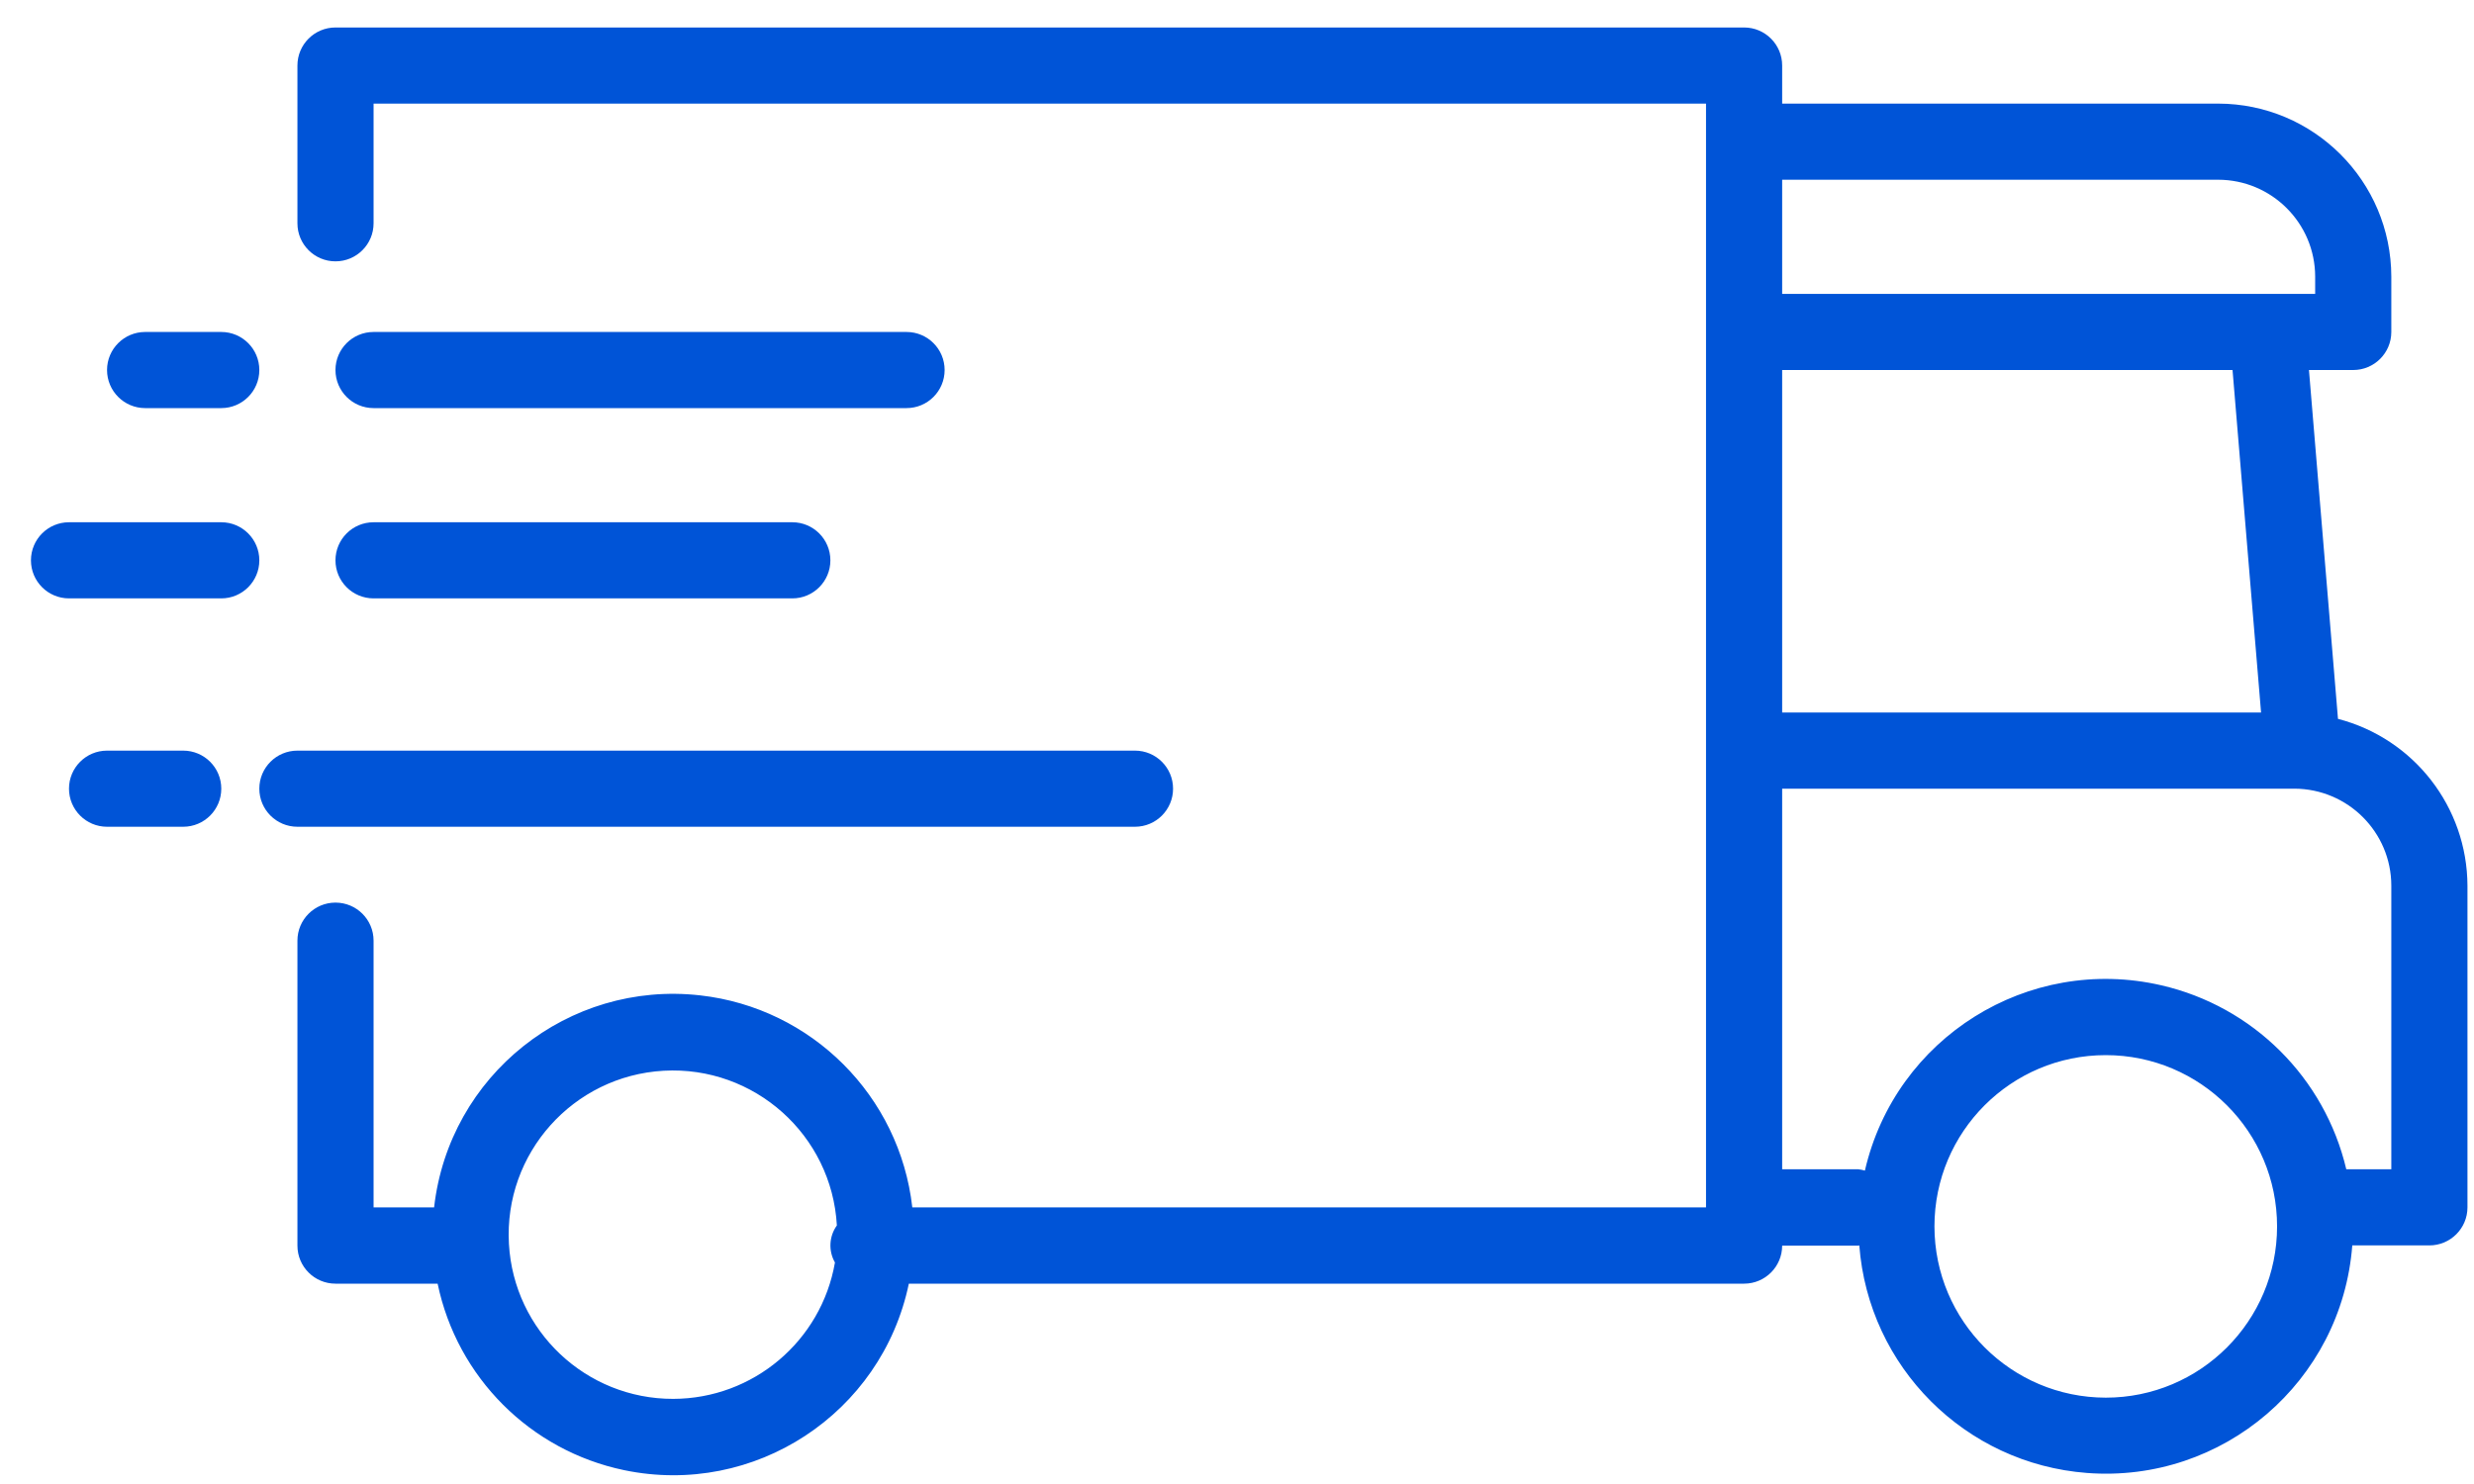 <svg width="45" height="27" viewBox="0 0 45 27" fill="none" xmlns="http://www.w3.org/2000/svg">
<path d="M6.102 16.422C6.485 16.422 6.795 16.732 6.795 17.114V21.967H7.896C8.168 19.565 10.335 17.838 12.737 18.11C14.764 18.339 16.365 19.939 16.594 21.967H31.031V1.885H6.795V4.063C6.795 4.445 6.485 4.755 6.102 4.755C5.72 4.755 5.41 4.445 5.41 4.063V1.192C5.41 0.81 5.72 0.5 6.102 0.5H31.724C32.106 0.5 32.416 0.81 32.416 1.192V1.885H40.346C42.085 1.887 43.493 3.296 43.496 5.034V6.04C43.496 6.422 43.186 6.732 42.803 6.732H41.998L42.526 13.079C43.909 13.439 44.876 14.685 44.881 16.114V21.967C44.881 22.349 44.571 22.659 44.188 22.659H42.786C42.596 25.135 40.435 26.989 37.959 26.799C35.746 26.63 33.988 24.872 33.819 22.659C33.812 22.659 33.807 22.663 33.801 22.663H32.416C32.416 23.045 32.106 23.355 31.724 23.355H16.531C16.038 25.722 13.719 27.241 11.352 26.748C9.647 26.392 8.315 25.06 7.96 23.355H6.102C5.72 23.355 5.41 23.045 5.41 22.663V17.114C5.41 16.732 5.72 16.422 6.102 16.422ZM38.302 25.429C40.023 25.429 41.418 24.034 41.418 22.313C41.418 20.592 40.023 19.197 38.302 19.197C36.581 19.197 35.186 20.592 35.186 22.313C35.188 24.033 36.582 25.427 38.302 25.429ZM32.416 21.274H33.801C33.842 21.278 33.882 21.287 33.921 21.298C34.478 18.879 36.891 17.369 39.31 17.926C40.979 18.31 42.284 19.608 42.677 21.274H43.496V16.114C43.495 15.14 42.705 14.351 41.731 14.349H32.416V21.274ZM32.416 12.964H41.127L40.608 6.732H32.416V12.964ZM32.416 5.347H42.111V5.034C42.11 4.06 41.32 3.271 40.346 3.27H32.416V5.347ZM9.257 22.631C9.346 24.216 10.658 25.454 12.245 25.451H12.245C13.698 25.448 14.939 24.401 15.187 22.97C15.066 22.758 15.079 22.494 15.222 22.296C15.13 20.649 13.719 19.389 12.072 19.481C10.425 19.574 9.164 20.984 9.257 22.631Z" fill="#0054D7"/>
<path d="M6.795 6.04H16.489C16.872 6.04 17.182 6.35 17.182 6.732C17.182 7.115 16.872 7.425 16.489 7.425H6.795C6.412 7.425 6.102 7.115 6.102 6.732C6.102 6.35 6.412 6.04 6.795 6.04Z" fill="#0054D7"/>
<path d="M5.41 13.657H20.644C21.027 13.657 21.337 13.967 21.337 14.349C21.337 14.732 21.027 15.042 20.644 15.042H5.41C5.027 15.042 4.717 14.732 4.717 14.349C4.717 13.967 5.027 13.657 5.41 13.657Z" fill="#0054D7"/>
<path d="M6.795 9.502H14.412C14.794 9.502 15.104 9.812 15.104 10.195C15.104 10.577 14.794 10.887 14.412 10.887H6.795C6.412 10.887 6.102 10.577 6.102 10.195C6.102 9.812 6.412 9.502 6.795 9.502Z" fill="#0054D7"/>
<path d="M4.025 7.425H2.64C2.258 7.425 1.947 7.115 1.947 6.732C1.947 6.35 2.258 6.04 2.64 6.04H4.025C4.407 6.04 4.717 6.35 4.717 6.732C4.717 7.115 4.407 7.425 4.025 7.425Z" fill="#0054D7"/>
<path d="M1.947 13.657H3.332C3.715 13.657 4.025 13.967 4.025 14.349C4.025 14.732 3.715 15.042 3.332 15.042H1.947C1.565 15.042 1.255 14.732 1.255 14.349C1.255 13.967 1.565 13.657 1.947 13.657Z" fill="#0054D7"/>
<path d="M1.255 9.502H4.025C4.407 9.502 4.717 9.812 4.717 10.195C4.717 10.577 4.407 10.887 4.025 10.887H1.255C0.873 10.887 0.563 10.577 0.563 10.195C0.563 9.812 0.873 9.502 1.255 9.502Z" fill="#0054D7"/>
</svg>
